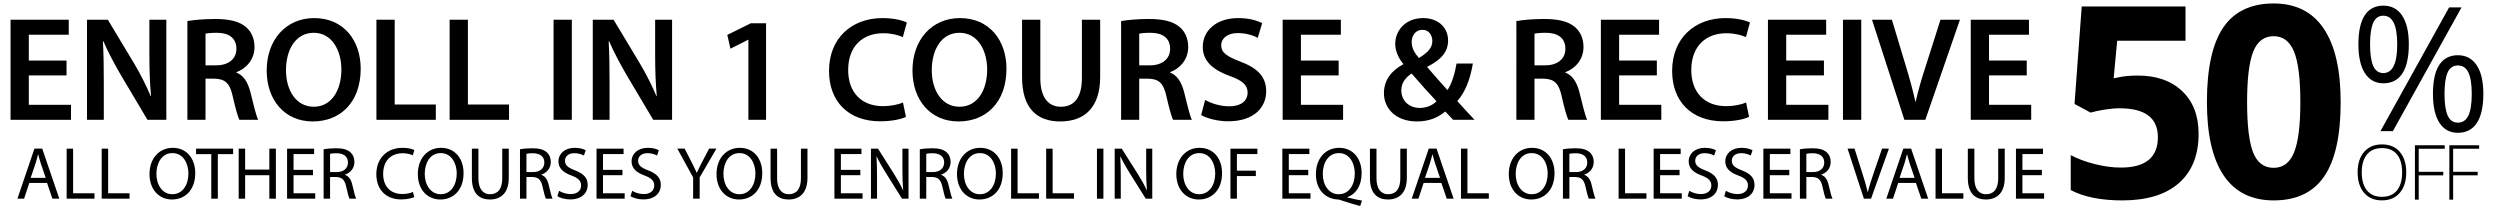 <?xml version="1.0" encoding="utf-8"?>
<!-- Generator: Adobe Illustrator 16.0.3, SVG Export Plug-In . SVG Version: 6.00 Build 0)  -->
<!DOCTYPE svg PUBLIC "-//W3C//DTD SVG 1.1//EN" "http://www.w3.org/Graphics/SVG/1.1/DTD/svg11.dtd">
<svg version="1.1" id="Layer_1" xmlns="http://www.w3.org/2000/svg" xmlns:xlink="http://www.w3.org/1999/xlink" x="0px" y="0px"
	 width="766px" height="64px" viewBox="0 0 766 64" enable-background="new 0 0 766 64" xml:space="preserve">
<g id="Layer_1_1_">
	<g>
		<rect x="2.676" y="44.725" fill="none" width="626.568" height="33.021"/>
		<path d="M8.979,56.052l-1.593,4.823H5.339l5.21-15.334h2.389l5.233,15.334h-2.116l-1.638-4.823H8.979z M14.007,54.505
			l-1.501-4.414c-0.341-1.001-0.569-1.911-0.796-2.798h-0.045c-0.228,0.91-0.478,1.843-0.773,2.775l-1.501,4.437H14.007z"/>
		<path d="M20.422,45.542h1.979v13.673h6.552v1.661h-8.532L20.422,45.542L20.422,45.542z"/>
		<path d="M31.159,45.542h1.979v13.673h6.552v1.661h-8.532L31.159,45.542L31.159,45.542z"/>
		<path d="M59.824,53.049c0,5.278-3.208,8.077-7.121,8.077c-4.049,0-6.894-3.14-6.894-7.781c0-4.868,3.026-8.054,7.121-8.054
			C57.116,45.291,59.824,48.499,59.824,53.049z M47.925,53.299c0,3.276,1.774,6.211,4.891,6.211c3.14,0,4.914-2.889,4.914-6.369
			c0-3.049-1.592-6.233-4.891-6.233C49.563,46.906,47.925,49.932,47.925,53.299z"/>
		<path d="M64.737,47.225h-4.664v-1.684h11.353v1.684h-4.687v13.65h-2.002V47.225z"/>
		<path d="M75.11,45.542v6.416h7.417v-6.416h2.002v15.334h-2.002v-7.188H75.11v7.188h-1.979V45.542H75.11z"/>
		<path d="M95.903,53.686h-5.96v5.529h6.643v1.661h-8.623V45.542h8.281v1.661h-6.302v4.846h5.96L95.903,53.686L95.903,53.686z"/>
		<path d="M99.155,45.746c1.001-0.205,2.435-0.318,3.799-0.318c2.116,0,3.481,0.387,4.437,1.252
			c0.773,0.682,1.206,1.729,1.206,2.911c0,2.024-1.274,3.367-2.89,3.913v0.068c1.183,0.41,1.888,1.502,2.252,3.094
			c0.5,2.139,0.864,3.618,1.183,4.209h-2.048c-0.25-0.432-0.591-1.752-1.023-3.663c-0.455-2.116-1.274-2.912-3.072-2.979h-1.865
			v6.644h-1.979V45.746z M101.135,52.73h2.025c2.116,0,3.458-1.16,3.458-2.912c0-1.979-1.434-2.844-3.526-2.866
			c-0.956,0-1.638,0.091-1.957,0.182V52.73z"/>
		<path d="M126.933,60.375c-0.728,0.364-2.184,0.729-4.05,0.729c-4.323,0-7.576-2.729-7.576-7.759c0-4.8,3.253-8.054,8.008-8.054
			c1.911,0,3.117,0.41,3.64,0.684l-0.478,1.614c-0.751-0.364-1.82-0.637-3.094-0.637c-3.595,0-5.983,2.298-5.983,6.325
			c0,3.754,2.161,6.166,5.893,6.166c1.206,0,2.434-0.25,3.23-0.637L126.933,60.375z"/>
		<path d="M142.037,53.049c0,5.278-3.208,8.077-7.121,8.077c-4.049,0-6.894-3.14-6.894-7.781c0-4.868,3.026-8.054,7.121-8.054
			C139.33,45.291,142.037,48.499,142.037,53.049z M130.139,53.299c0,3.276,1.774,6.211,4.891,6.211c3.14,0,4.915-2.889,4.915-6.369
			c0-3.049-1.593-6.233-4.892-6.233C131.776,46.906,130.139,49.932,130.139,53.299z"/>
		<path d="M146.586,45.542v9.078c0,3.435,1.524,4.891,3.572,4.891c2.275,0,3.731-1.501,3.731-4.891v-9.078h2.002v8.94
			c0,4.709-2.48,6.645-5.802,6.645c-3.14,0-5.505-1.797-5.505-6.552v-9.032L146.586,45.542L146.586,45.542z"/>
		<path d="M159.325,45.746c1.001-0.205,2.435-0.318,3.799-0.318c2.116,0,3.481,0.387,4.437,1.252
			c0.773,0.682,1.206,1.729,1.206,2.911c0,2.024-1.274,3.367-2.89,3.913v0.068c1.183,0.41,1.888,1.502,2.252,3.094
			c0.5,2.139,0.864,3.618,1.183,4.209h-2.048c-0.25-0.432-0.591-1.752-1.023-3.663c-0.455-2.116-1.274-2.912-3.072-2.979h-1.865
			v6.644h-1.979V45.746L159.325,45.746z M161.304,52.73h2.025c2.116,0,3.458-1.16,3.458-2.912c0-1.979-1.434-2.844-3.526-2.866
			c-0.956,0-1.638,0.091-1.957,0.182V52.73L161.304,52.73z"/>
		<path d="M171.291,58.464c0.887,0.546,2.184,1.001,3.549,1.001c2.024,0,3.208-1.068,3.208-2.615c0-1.434-0.819-2.252-2.889-3.05
			c-2.502-0.887-4.05-2.184-4.05-4.345c0-2.389,1.979-4.164,4.96-4.164c1.57,0,2.707,0.363,3.39,0.751l-0.546,1.615
			c-0.5-0.273-1.524-0.728-2.912-0.728c-2.093,0-2.89,1.25-2.89,2.297c0,1.434,0.933,2.14,3.049,2.959
			c2.594,1,3.913,2.252,3.913,4.504c0,2.367-1.752,4.414-5.369,4.414c-1.479,0-3.094-0.433-3.913-0.979L171.291,58.464z"/>
		<path d="M190.719,53.686h-5.96v5.529h6.643v1.661h-8.623V45.542h8.281v1.661h-6.302v4.846h5.96L190.719,53.686L190.719,53.686z"/>
		<path d="M193.698,58.464c0.887,0.546,2.184,1.001,3.549,1.001c2.024,0,3.208-1.068,3.208-2.615c0-1.434-0.819-2.252-2.889-3.05
			c-2.502-0.887-4.05-2.184-4.05-4.345c0-2.389,1.979-4.164,4.96-4.164c1.57,0,2.707,0.363,3.39,0.751l-0.546,1.615
			c-0.5-0.273-1.524-0.728-2.912-0.728c-2.093,0-2.889,1.25-2.889,2.297c0,1.434,0.933,2.14,3.048,2.959
			c2.594,1,3.913,2.252,3.913,4.504c0,2.367-1.752,4.414-5.369,4.414c-1.479,0-3.094-0.433-3.913-0.979L193.698,58.464z"/>
		<path d="M212.376,60.875v-6.507l-4.846-8.827h2.252l2.162,4.23c0.591,1.162,1.046,2.094,1.524,3.164h0.045
			c0.432-1.002,0.956-2.002,1.547-3.164l2.207-4.23h2.252l-5.142,8.805v6.529H212.376z"/>
		<path d="M233.556,53.049c0,5.278-3.208,8.077-7.121,8.077c-4.049,0-6.894-3.14-6.894-7.781c0-4.868,3.026-8.054,7.121-8.054
			C230.848,45.291,233.556,48.499,233.556,53.049z M221.657,53.299c0,3.276,1.774,6.211,4.891,6.211c3.14,0,4.915-2.889,4.915-6.369
			c0-3.049-1.593-6.233-4.892-6.233C223.295,46.906,221.657,49.932,221.657,53.299z"/>
		<path d="M238.104,45.542v9.078c0,3.435,1.524,4.891,3.572,4.891c2.275,0,3.731-1.501,3.731-4.891v-9.078h2.002v8.94
			c0,4.709-2.48,6.645-5.802,6.645c-3.14,0-5.505-1.797-5.505-6.552v-9.032L238.104,45.542L238.104,45.542z"/>
		<path d="M263.606,53.686h-5.96v5.529h6.643v1.661h-8.623V45.542h8.281v1.661h-6.302v4.846h5.96L263.606,53.686L263.606,53.686z"/>
		<path d="M266.858,60.875V45.542h2.162l4.914,7.758c1.137,1.798,2.025,3.413,2.753,4.982l0.045-0.022
			c-0.182-2.048-0.228-3.912-0.228-6.302v-6.416h1.866v15.334h-2.002l-4.869-7.781c-1.069-1.706-2.093-3.458-2.867-5.118
			l-0.068,0.022c0.114,1.935,0.159,3.776,0.159,6.325v6.552L266.858,60.875L266.858,60.875z"/>
		<path d="M281.827,45.746c1.001-0.205,2.435-0.318,3.799-0.318c2.116,0,3.481,0.387,4.437,1.252
			c0.773,0.682,1.206,1.729,1.206,2.911c0,2.024-1.274,3.367-2.89,3.913v0.068c1.183,0.41,1.888,1.502,2.252,3.094
			c0.5,2.139,0.864,3.618,1.183,4.209h-2.048c-0.25-0.432-0.591-1.752-1.023-3.663c-0.455-2.116-1.274-2.912-3.072-2.979h-1.865
			v6.644h-1.979V45.746L281.827,45.746z M283.807,52.73h2.025c2.116,0,3.458-1.16,3.458-2.912c0-1.979-1.434-2.844-3.526-2.866
			c-0.956,0-1.638,0.091-1.957,0.182V52.73z"/>
		<path d="M307.238,53.049c0,5.278-3.208,8.077-7.121,8.077c-4.049,0-6.894-3.14-6.894-7.781c0-4.868,3.026-8.054,7.121-8.054
			C304.531,45.291,307.238,48.499,307.238,53.049z M295.34,53.299c0,3.276,1.774,6.211,4.891,6.211c3.14,0,4.915-2.889,4.915-6.369
			c0-3.049-1.593-6.233-4.892-6.233C296.978,46.906,295.34,49.932,295.34,53.299z"/>
		<path d="M309.808,45.542h1.979v13.673h6.552v1.661h-8.532L309.808,45.542L309.808,45.542z"/>
		<path d="M320.545,45.542h1.979v13.673h6.552v1.661h-8.532L320.545,45.542L320.545,45.542z"/>
		<path d="M338.084,45.542v15.334h-1.979V45.542H338.084z"/>
		<path d="M341.542,60.875V45.542h2.162l4.914,7.758c1.137,1.798,2.025,3.413,2.753,4.982l0.045-0.022
			c-0.182-2.048-0.228-3.912-0.228-6.302v-6.416h1.866v15.334h-2.002l-4.869-7.781c-1.069-1.706-2.093-3.458-2.867-5.118
			l-0.068,0.022c0.114,1.935,0.159,3.776,0.159,6.325v6.552L341.542,60.875L341.542,60.875z"/>
		<path d="M374.438,53.049c0,5.278-3.208,8.077-7.121,8.077c-4.049,0-6.894-3.14-6.894-7.781c0-4.868,3.026-8.054,7.121-8.054
			C371.73,45.291,374.438,48.499,374.438,53.049z M362.54,53.299c0,3.276,1.774,6.211,4.891,6.211c3.14,0,4.914-2.889,4.914-6.369
			c0-3.049-1.592-6.233-4.891-6.233C364.177,46.906,362.54,49.932,362.54,53.299z"/>
		<path d="M377.007,45.542h8.259v1.661h-6.279v5.096h5.801v1.639h-5.801v6.938h-1.979L377.007,45.542L377.007,45.542z"/>
		<path d="M400.849,53.686h-5.96v5.529h6.645v1.661h-8.623V45.542h8.282v1.661h-6.304v4.846h5.96V53.686z"/>
		<path d="M416.751,63.128c-2.07-0.546-4.096-1.161-5.87-1.774c-0.318-0.112-0.637-0.228-0.933-0.228
			c-3.643-0.137-6.757-2.821-6.757-7.758c0-4.914,3.003-8.077,7.144-8.077c4.163,0,6.871,3.23,6.871,7.758
			c0,3.936-1.82,6.461-4.368,7.35v0.092c1.523,0.387,3.187,0.751,4.481,0.978L416.751,63.128z M415.112,53.141
			c0-3.072-1.593-6.233-4.848-6.233c-3.345,0-4.98,3.094-4.96,6.416c-0.021,3.253,1.774,6.188,4.869,6.188
			C413.338,59.51,415.112,56.645,415.112,53.141z"/>
		<path d="M421.754,45.542v9.078c0,3.435,1.524,4.891,3.572,4.891c2.273,0,3.729-1.501,3.729-4.891v-9.078h2.002v8.94
			c0,4.709-2.479,6.645-5.802,6.645c-3.14,0-5.506-1.797-5.506-6.552v-9.032L421.754,45.542L421.754,45.542z"/>
		<path d="M436.2,56.052l-1.593,4.823h-2.05l5.212-15.334h2.39l5.23,15.334h-2.114l-1.64-4.823H436.2z M441.229,54.505l-1.502-4.414
			c-0.342-1.001-0.566-1.911-0.796-2.798h-0.046c-0.228,0.91-0.478,1.843-0.771,2.775l-1.502,4.437H441.229z"/>
		<path d="M447.643,45.542h1.979v13.673h6.553v1.661h-8.53V45.542H447.643z"/>
		<path d="M476.307,53.049c0,5.278-3.208,8.077-7.121,8.077c-4.05,0-6.894-3.14-6.894-7.781c0-4.868,3.025-8.054,7.121-8.054
			C473.599,45.291,476.307,48.499,476.307,53.049z M464.407,53.299c0,3.276,1.772,6.211,4.892,6.211
			c3.142,0,4.914-2.889,4.914-6.369c0-3.049-1.593-6.233-4.892-6.233C466.046,46.906,464.407,49.932,464.407,53.299z"/>
		<path d="M478.876,45.746c1.001-0.205,2.434-0.318,3.799-0.318c2.116,0,3.481,0.387,4.438,1.252
			c0.771,0.682,1.206,1.729,1.206,2.911c0,2.024-1.274,3.367-2.892,3.913v0.068c1.186,0.41,1.891,1.502,2.252,3.094
			c0.501,2.139,0.865,3.618,1.186,4.209h-2.048c-0.25-0.432-0.594-1.752-1.023-3.663c-0.455-2.116-1.272-2.912-3.071-2.979h-1.865
			v6.644h-1.979L478.876,45.746L478.876,45.746z M480.854,52.73h2.025c2.115,0,3.458-1.16,3.458-2.912
			c0-1.979-1.434-2.844-3.526-2.866c-0.954,0-1.638,0.091-1.957,0.182V52.73z"/>
		<path d="M495.938,45.542h1.979v13.673h6.553v1.661h-8.529V45.542H495.938z"/>
		<path d="M514.614,53.686h-5.961v5.529h6.644v1.661h-8.622V45.542h8.281v1.661h-6.303v4.846h5.961V53.686z"/>
		<path d="M517.594,58.464c0.89,0.546,2.186,1.001,3.549,1.001c2.025,0,3.208-1.068,3.208-2.615c0-1.434-0.817-2.252-2.89-3.05
			c-2.502-0.887-4.049-2.184-4.049-4.345c0-2.389,1.979-4.164,4.959-4.164c1.57,0,2.708,0.363,3.391,0.751l-0.547,1.615
			c-0.5-0.273-1.521-0.728-2.912-0.728c-2.093,0-2.889,1.25-2.889,2.297c0,1.434,0.933,2.14,3.049,2.959
			c2.593,1,3.913,2.252,3.913,4.504c0,2.367-1.752,4.414-5.369,4.414c-1.479,0-3.095-0.433-3.914-0.979L517.594,58.464z"/>
		<path d="M528.809,58.464c0.89,0.546,2.186,1.001,3.551,1.001c2.023,0,3.208-1.068,3.208-2.615c0-1.434-0.819-2.252-2.892-3.05
			c-2.502-0.887-4.049-2.184-4.049-4.345c0-2.389,1.979-4.164,4.959-4.164c1.57,0,2.708,0.363,3.391,0.751l-0.547,1.615
			c-0.5-0.273-1.521-0.728-2.912-0.728c-2.093,0-2.889,1.25-2.889,2.297c0,1.434,0.935,2.14,3.049,2.959
			c2.595,1,3.913,2.252,3.913,4.504c0,2.367-1.752,4.414-5.369,4.414c-1.479,0-3.095-0.433-3.914-0.979L528.809,58.464z"/>
		<path d="M548.236,53.686h-5.961v5.529h6.644v1.661h-8.622V45.542h8.281v1.661h-6.303v4.846h5.961V53.686z"/>
		<path d="M551.489,45.746c1.001-0.205,2.434-0.318,3.799-0.318c2.116,0,3.481,0.387,4.437,1.252
			c0.773,0.682,1.206,1.729,1.206,2.911c0,2.024-1.272,3.367-2.89,3.913v0.068c1.184,0.41,1.889,1.502,2.252,3.094
			c0.501,2.139,0.865,3.618,1.184,4.209h-2.048c-0.25-0.432-0.592-1.752-1.021-3.663c-0.455-2.116-1.274-2.912-3.071-2.979h-1.866
			v6.644h-1.979L551.489,45.746L551.489,45.746z M553.468,52.73h2.025c2.115,0,3.458-1.16,3.458-2.912
			c0-1.979-1.436-2.844-3.526-2.866c-0.956,0-1.638,0.091-1.957,0.182V52.73L553.468,52.73z"/>
		<path d="M571.098,60.875l-5.005-15.334h2.141l2.389,7.553c0.66,2.07,1.229,3.938,1.639,5.733h0.045
			c0.435-1.775,1.069-3.708,1.752-5.71l2.596-7.576h2.114l-5.481,15.334H571.098z"/>
		<path d="M581.608,56.052l-1.595,4.823h-2.048l5.21-15.334h2.392l5.23,15.334h-2.116l-1.638-4.823H581.608z M586.637,54.505
			l-1.502-4.414c-0.342-1.001-0.566-1.911-0.796-2.798h-0.046c-0.229,0.91-0.479,1.843-0.773,2.775l-1.502,4.437H586.637z"/>
		<path d="M593.051,45.542h1.979v13.673h6.553v1.661h-8.531L593.051,45.542L593.051,45.542z"/>
		<path d="M604.948,45.542v9.078c0,3.435,1.522,4.891,3.57,4.891c2.275,0,3.731-1.501,3.731-4.891v-9.078h2.002v8.94
			c0,4.709-2.479,6.645-5.802,6.645c-3.142,0-5.506-1.797-5.506-6.552v-9.032L604.948,45.542L604.948,45.542z"/>
		<path d="M625.628,53.686h-5.961v5.529h6.644v1.661h-8.62V45.542h8.279v1.661h-6.303v4.846h5.961V53.686L625.628,53.686z"/>
	</g>
	<g>
		<g>
			<path d="M737.27,52.816c0,2.644-0.659,4.733-1.981,6.271c-1.321,1.539-3.146,2.309-5.47,2.309c-2.317,0-4.139-0.771-5.459-2.309
				c-1.322-1.538-1.983-3.637-1.983-6.296c0-2.649,0.667-4.737,2.001-6.262c1.333-1.523,3.154-2.285,5.464-2.285
				c2.325,0,4.146,0.766,5.459,2.296C736.612,48.073,737.27,50.165,737.27,52.816z M723.64,52.816c0,2.386,0.531,4.229,1.598,5.533
				c1.063,1.303,2.59,1.955,4.581,1.955c2.006,0,3.538-0.646,4.599-1.938c1.06-1.292,1.59-3.142,1.59-5.55
				c0-2.401-0.53-4.241-1.59-5.521c-1.061-1.279-2.586-1.92-4.576-1.92c-1.98,0-3.512,0.646-4.587,1.938
				C724.178,48.605,723.64,50.438,723.64,52.816z"/>
			<path d="M741.094,61.169h-1.162V44.508h9.128v1.071h-7.966v7.065h7.521v1.084h-7.521V61.169z"/>
			<path d="M751.643,61.169h-1.16V44.508h9.128v1.071h-7.968v7.065h7.521v1.084h-7.521V61.169z"/>
		</g>
		<g>
			<path d="M738.063,13.576c0,3.94-0.66,6.917-1.981,8.929c-1.322,2.013-3.263,3.02-5.819,3.02c-2.419,0-4.299-1.028-5.638-3.084
				s-2.009-5.011-2.009-8.864c0-3.922,0.644-6.877,1.932-8.864c1.287-1.987,3.191-2.981,5.715-2.981c2.506,0,4.435,1.028,5.78,3.084
				S738.063,9.792,738.063,13.576z M726.19,13.576c0,2.938,0.317,5.141,0.959,6.609c0.639,1.469,1.676,2.203,3.108,2.203
				c2.834,0,4.251-2.938,4.251-8.813c0-5.84-1.417-8.761-4.251-8.761c-1.435,0-2.472,0.726-3.108,2.177
				C726.51,8.444,726.19,10.639,726.19,13.576z M754.209,2.275l-21.021,37.894h-3.81l21.021-37.894H754.209z M760.896,28.765
				c0,3.922-0.661,6.89-1.983,8.903c-1.321,2.014-3.262,3.02-5.818,3.02c-2.454,0-4.342-1.026-5.663-3.084
				c-1.32-2.056-1.981-5.002-1.981-8.836c0-3.922,0.644-6.877,1.932-8.865c1.287-1.987,3.191-2.98,5.715-2.98
				c2.453,0,4.367,1.015,5.741,3.045C760.21,21.996,760.896,24.929,760.896,28.765z M748.999,28.765c0,2.955,0.32,5.162,0.959,6.622
				c0.64,1.461,1.686,2.19,3.137,2.19s2.522-0.722,3.214-2.165c0.691-1.442,1.037-3.659,1.037-6.648
				c0-2.955-0.346-5.145-1.037-6.571c-0.689-1.425-1.763-2.138-3.214-2.138c-1.45,0-2.497,0.713-3.137,2.138
				C749.319,23.62,748.999,25.81,748.999,28.765z"/>
		</g>
		<g>
			<path d="M655.085,23.154c5.667,0,10.178,1.59,13.532,4.771c3.354,3.181,5.032,7.538,5.032,13.072
				c0,6.549-2.021,11.588-6.057,15.117c-4.036,3.528-9.811,5.292-17.322,5.292c-6.521,0-11.786-1.057-15.798-3.167V47.533
				c2.111,1.123,4.571,2.039,7.378,2.747c2.809,0.708,5.469,1.063,7.979,1.063c7.563,0,11.348-3.101,11.348-9.302
				c0-5.908-3.917-8.861-11.749-8.861c-1.417,0-2.979,0.141-4.689,0.42c-1.711,0.28-3.103,0.582-4.17,0.902l-4.934-2.646
				l2.205-29.872h31.797v10.505h-20.931l-1.082,11.508l1.403-0.281C650.66,23.341,652.679,23.154,655.085,23.154z"/>
			<path d="M717.179,31.294c0,10.238-1.678,17.817-5.03,22.735c-3.354,4.919-8.521,7.378-15.497,7.378
				c-6.766,0-11.862-2.539-15.298-7.618c-3.437-5.079-5.152-12.577-5.152-22.495c0-10.345,1.671-17.97,5.013-22.875
				c3.341-4.905,8.486-7.358,15.438-7.358c6.763,0,11.875,2.566,15.337,7.699C715.448,13.892,717.179,21.404,717.179,31.294z
				 M688.51,31.294c0,7.19,0.621,12.345,1.864,15.458c1.243,3.114,3.334,4.671,6.275,4.671c2.887,0,4.972-1.577,6.255-4.731
				c1.283-3.152,1.925-8.285,1.925-15.396c0-7.191-0.648-12.356-1.944-15.498c-1.297-3.141-3.375-4.711-6.233-4.711
				c-2.914,0-4.999,1.57-6.255,4.711C689.138,18.938,688.51,24.103,688.51,31.294z"/>
		</g>
	</g>
	<g>
		<g>
			<path d="M20.385,23.106H8.827v9.009H21.75v4.596H3.23V6.043h17.837v4.596H8.827v7.917h11.558V23.106z"/>
			<path d="M26.662,36.711V6.043h6.371l7.917,13.15c2.048,3.413,3.822,6.962,5.233,10.283h0.091c-0.364-4.095-0.5-8.054-0.5-12.74
				V6.043h5.187v30.668h-5.778l-8.008-13.468c-1.957-3.367-4.004-7.144-5.506-10.602l-0.137,0.045
				c0.228,3.958,0.273,8.008,0.273,13.059v10.966H26.662z"/>
			<path d="M57.418,6.452c2.093-0.364,5.233-0.637,8.463-0.637c4.414,0,7.417,0.728,9.464,2.457
				c1.684,1.411,2.639,3.549,2.639,6.143c0,3.958-2.685,6.643-5.551,7.69v0.136c2.184,0.819,3.504,2.958,4.277,5.916
				c0.956,3.822,1.774,7.37,2.412,8.554h-5.779c-0.455-0.91-1.183-3.413-2.048-7.235c-0.864-4.004-2.32-5.278-5.505-5.369h-2.821
				v12.604h-5.551V6.452z M62.969,20.012h3.322c3.776,0,6.143-2.002,6.143-5.051c0-3.367-2.366-4.914-6.006-4.914
				c-1.774,0-2.912,0.137-3.458,0.273v9.692H62.969z"/>
			<path d="M110.516,21.058c0,10.284-6.233,16.153-14.697,16.153c-8.646,0-14.105-6.598-14.105-15.607
				c0-9.419,5.915-16.062,14.561-16.062C105.238,5.542,110.516,12.322,110.516,21.058z M87.628,21.513
				c0,6.234,3.14,11.193,8.509,11.193c5.415,0,8.463-5.005,8.463-11.421c0-5.778-2.867-11.239-8.463-11.239
				C90.586,10.047,87.628,15.188,87.628,21.513z"/>
			<path d="M115.336,6.043h5.597v25.981h12.604v4.687h-18.201V6.043z"/>
			<path d="M137.766,6.043h5.597v25.981h12.604v4.687h-18.201V6.043z"/>
			<path d="M175.21,6.043v30.668h-5.597V6.043H175.21z"/>
			<path d="M181.625,36.711V6.043h6.371l7.917,13.15c2.048,3.413,3.822,6.962,5.233,10.283h0.091c-0.364-4.095-0.5-8.054-0.5-12.74
				V6.043h5.187v30.668h-5.778l-8.008-13.468c-1.957-3.367-4.004-7.144-5.506-10.602l-0.137,0.045
				c0.228,3.958,0.273,8.008,0.273,13.059v10.966H181.625z"/>
			<path d="M229.307,12.186h-0.091l-5.415,2.73l-0.956-4.231l7.189-3.549h4.687v29.576h-5.415L229.307,12.186L229.307,12.186z"/>
			<path d="M277.581,35.801c-1.32,0.684-4.232,1.365-7.917,1.365c-9.737,0-15.652-6.097-15.652-15.425
				c0-10.101,7.007-16.198,16.38-16.198c3.686,0,6.325,0.773,7.462,1.365l-1.229,4.459c-1.456-0.637-3.458-1.183-6.006-1.183
				c-6.234,0-10.738,3.913-10.738,11.284c0,6.734,3.958,11.058,10.693,11.058c2.275,0,4.641-0.456,6.097-1.137L277.581,35.801z"/>
			<path d="M308.383,21.058c0,10.284-6.233,16.153-14.697,16.153c-8.646,0-14.105-6.598-14.105-15.607
				c0-9.419,5.915-16.062,14.561-16.062C303.105,5.542,308.383,12.322,308.383,21.058z M285.496,21.513
				c0,6.234,3.14,11.193,8.509,11.193c5.415,0,8.463-5.005,8.463-11.421c0-5.778-2.867-11.239-8.463-11.239
				C288.454,10.047,285.496,15.188,285.496,21.513z"/>
			<path d="M318.755,6.043v17.882c0,6.006,2.503,8.782,6.279,8.782c4.05,0,6.461-2.775,6.461-8.782V6.043h5.597v17.518
				c0,9.464-4.869,13.65-12.24,13.65c-7.098,0-11.694-3.958-11.694-13.605V6.043H318.755z"/>
			<path d="M343.504,6.452c2.093-0.364,5.233-0.637,8.463-0.637c4.414,0,7.417,0.728,9.464,2.457
				c1.684,1.411,2.639,3.549,2.639,6.143c0,3.958-2.685,6.643-5.551,7.69v0.136c2.184,0.819,3.504,2.958,4.277,5.916
				c0.956,3.822,1.774,7.37,2.412,8.554h-5.779c-0.455-0.91-1.183-3.413-2.047-7.235c-0.865-4.004-2.321-5.278-5.506-5.369h-2.821
				v12.604h-5.551V6.452z M349.056,20.012h3.322c3.776,0,6.143-2.002,6.143-5.051c0-3.367-2.366-4.914-6.006-4.914
				c-1.774,0-2.912,0.137-3.458,0.273L349.056,20.012L349.056,20.012z"/>
			<path d="M369.256,30.614c1.82,1.046,4.55,1.956,7.417,1.956c3.595,0,5.597-1.683,5.597-4.187c0-2.321-1.547-3.686-5.46-5.096
				c-5.051-1.82-8.281-4.505-8.281-8.918c0-5.005,4.186-8.827,10.829-8.827c3.322,0,5.779,0.728,7.373,1.547l-1.364,4.505
				c-1.093-0.592-3.23-1.456-6.097-1.456c-3.549,0-5.096,1.911-5.096,3.686c0,2.366,1.774,3.458,5.87,5.051
				c5.324,2.002,7.917,4.687,7.917,9.1c0,4.915-3.729,9.191-11.648,9.191c-3.23,0-6.598-0.91-8.281-1.911L369.256,30.614z"/>
			<path d="M410.16,23.106h-11.56v9.009h12.924v4.596h-18.521V6.043h17.836v4.596H398.6v7.917h11.56L410.16,23.106L410.16,23.106z"
				/>
			<path d="M445.237,36.711c-0.773-0.773-1.501-1.547-2.411-2.548c-2.321,1.957-5.144,3.049-8.646,3.049
				c-6.778,0-10.146-4.231-10.146-8.646c0-4.095,2.412-7.007,5.916-8.873v-0.137c-1.456-1.729-2.457-3.958-2.457-6.143
				c0-3.822,2.912-7.872,8.6-7.872c4.322,0,7.601,2.685,7.601,6.871c0,3.185-1.82,5.779-6.325,8.008l-0.045,0.182
				c2.139,2.457,4.505,5.187,6.188,7.007c1.319-2.048,2.229-4.915,2.775-8.145h5.005c-0.819,4.732-2.229,8.6-4.777,11.512
				c1.686,1.866,3.367,3.731,5.278,5.733h-6.553v0.002H445.237z M440.142,31.023c-1.864-1.957-4.776-5.188-7.645-8.509
				c-1.456,1.001-3.14,2.594-3.14,5.142c0,3.048,2.229,5.414,5.643,5.414C437.184,33.07,439.004,32.206,440.142,31.023z
				 M432.542,12.868c0,1.865,0.865,3.367,2.229,4.914c2.594-1.638,4.096-3.049,4.096-5.188c0-1.638-0.91-3.458-3.049-3.458
				C433.679,9.137,432.542,10.957,432.542,12.868z"/>
			<path d="M464.616,6.452c2.093-0.364,5.23-0.637,8.464-0.637c4.413,0,7.416,0.728,9.464,2.457c1.684,1.411,2.64,3.549,2.64,6.143
				c0,3.958-2.686,6.643-5.552,7.69v0.136c2.187,0.819,3.504,2.958,4.277,5.916c0.955,3.822,1.772,7.37,2.411,8.554h-5.778
				c-0.455-0.91-1.183-3.413-2.048-7.235c-0.864-4.004-2.32-5.278-5.506-5.369h-2.82v12.604h-5.552V6.452z M470.168,20.012h3.321
				c3.774,0,6.143-2.002,6.143-5.051c0-3.367-2.366-4.914-6.006-4.914c-1.774,0-2.912,0.137-3.458,0.273V20.012z"/>
			<path d="M507.658,23.106H496.1v9.009h12.925v4.596h-18.521V6.043h17.837v4.596H496.1v7.917h11.56L507.658,23.106L507.658,23.106z
				"/>
			<path d="M535.913,35.801c-1.319,0.684-4.231,1.365-7.917,1.365c-9.737,0-15.653-6.097-15.653-15.425
				c0-10.101,7.008-16.198,16.381-16.198c3.688,0,6.325,0.773,7.462,1.365l-1.229,4.459c-1.456-0.637-3.458-1.183-6.006-1.183
				c-6.233,0-10.738,3.913-10.738,11.284c0,6.734,3.959,11.058,10.693,11.058c2.272,0,4.641-0.456,6.097-1.137L535.913,35.801z"/>
			<path d="M570.285,6.043v30.668h-5.599V6.043H570.285z"/>
			<path d="M558.854,23.106h-11.558v9.009h12.923v4.596h-18.52V6.043h17.837v4.596h-12.24v7.917h11.558V23.106L558.854,23.106z"/>
			<path d="M583.503,36.711l-9.92-30.668h6.098l4.188,13.923c1.184,3.868,2.185,7.462,3.004,11.193h0.091
				c0.818-3.64,1.911-7.371,3.141-11.103l4.459-14.014h5.962L589.919,36.71L583.503,36.711L583.503,36.711z"/>
			<path d="M620.993,23.106h-11.56v9.009h12.925v4.596h-18.521V6.043h17.837v4.596h-12.24v7.917h11.56V23.106L620.993,23.106z"/>
		</g>
	</g>
</g>
<g id="Layer_2">
</g>
</svg>
